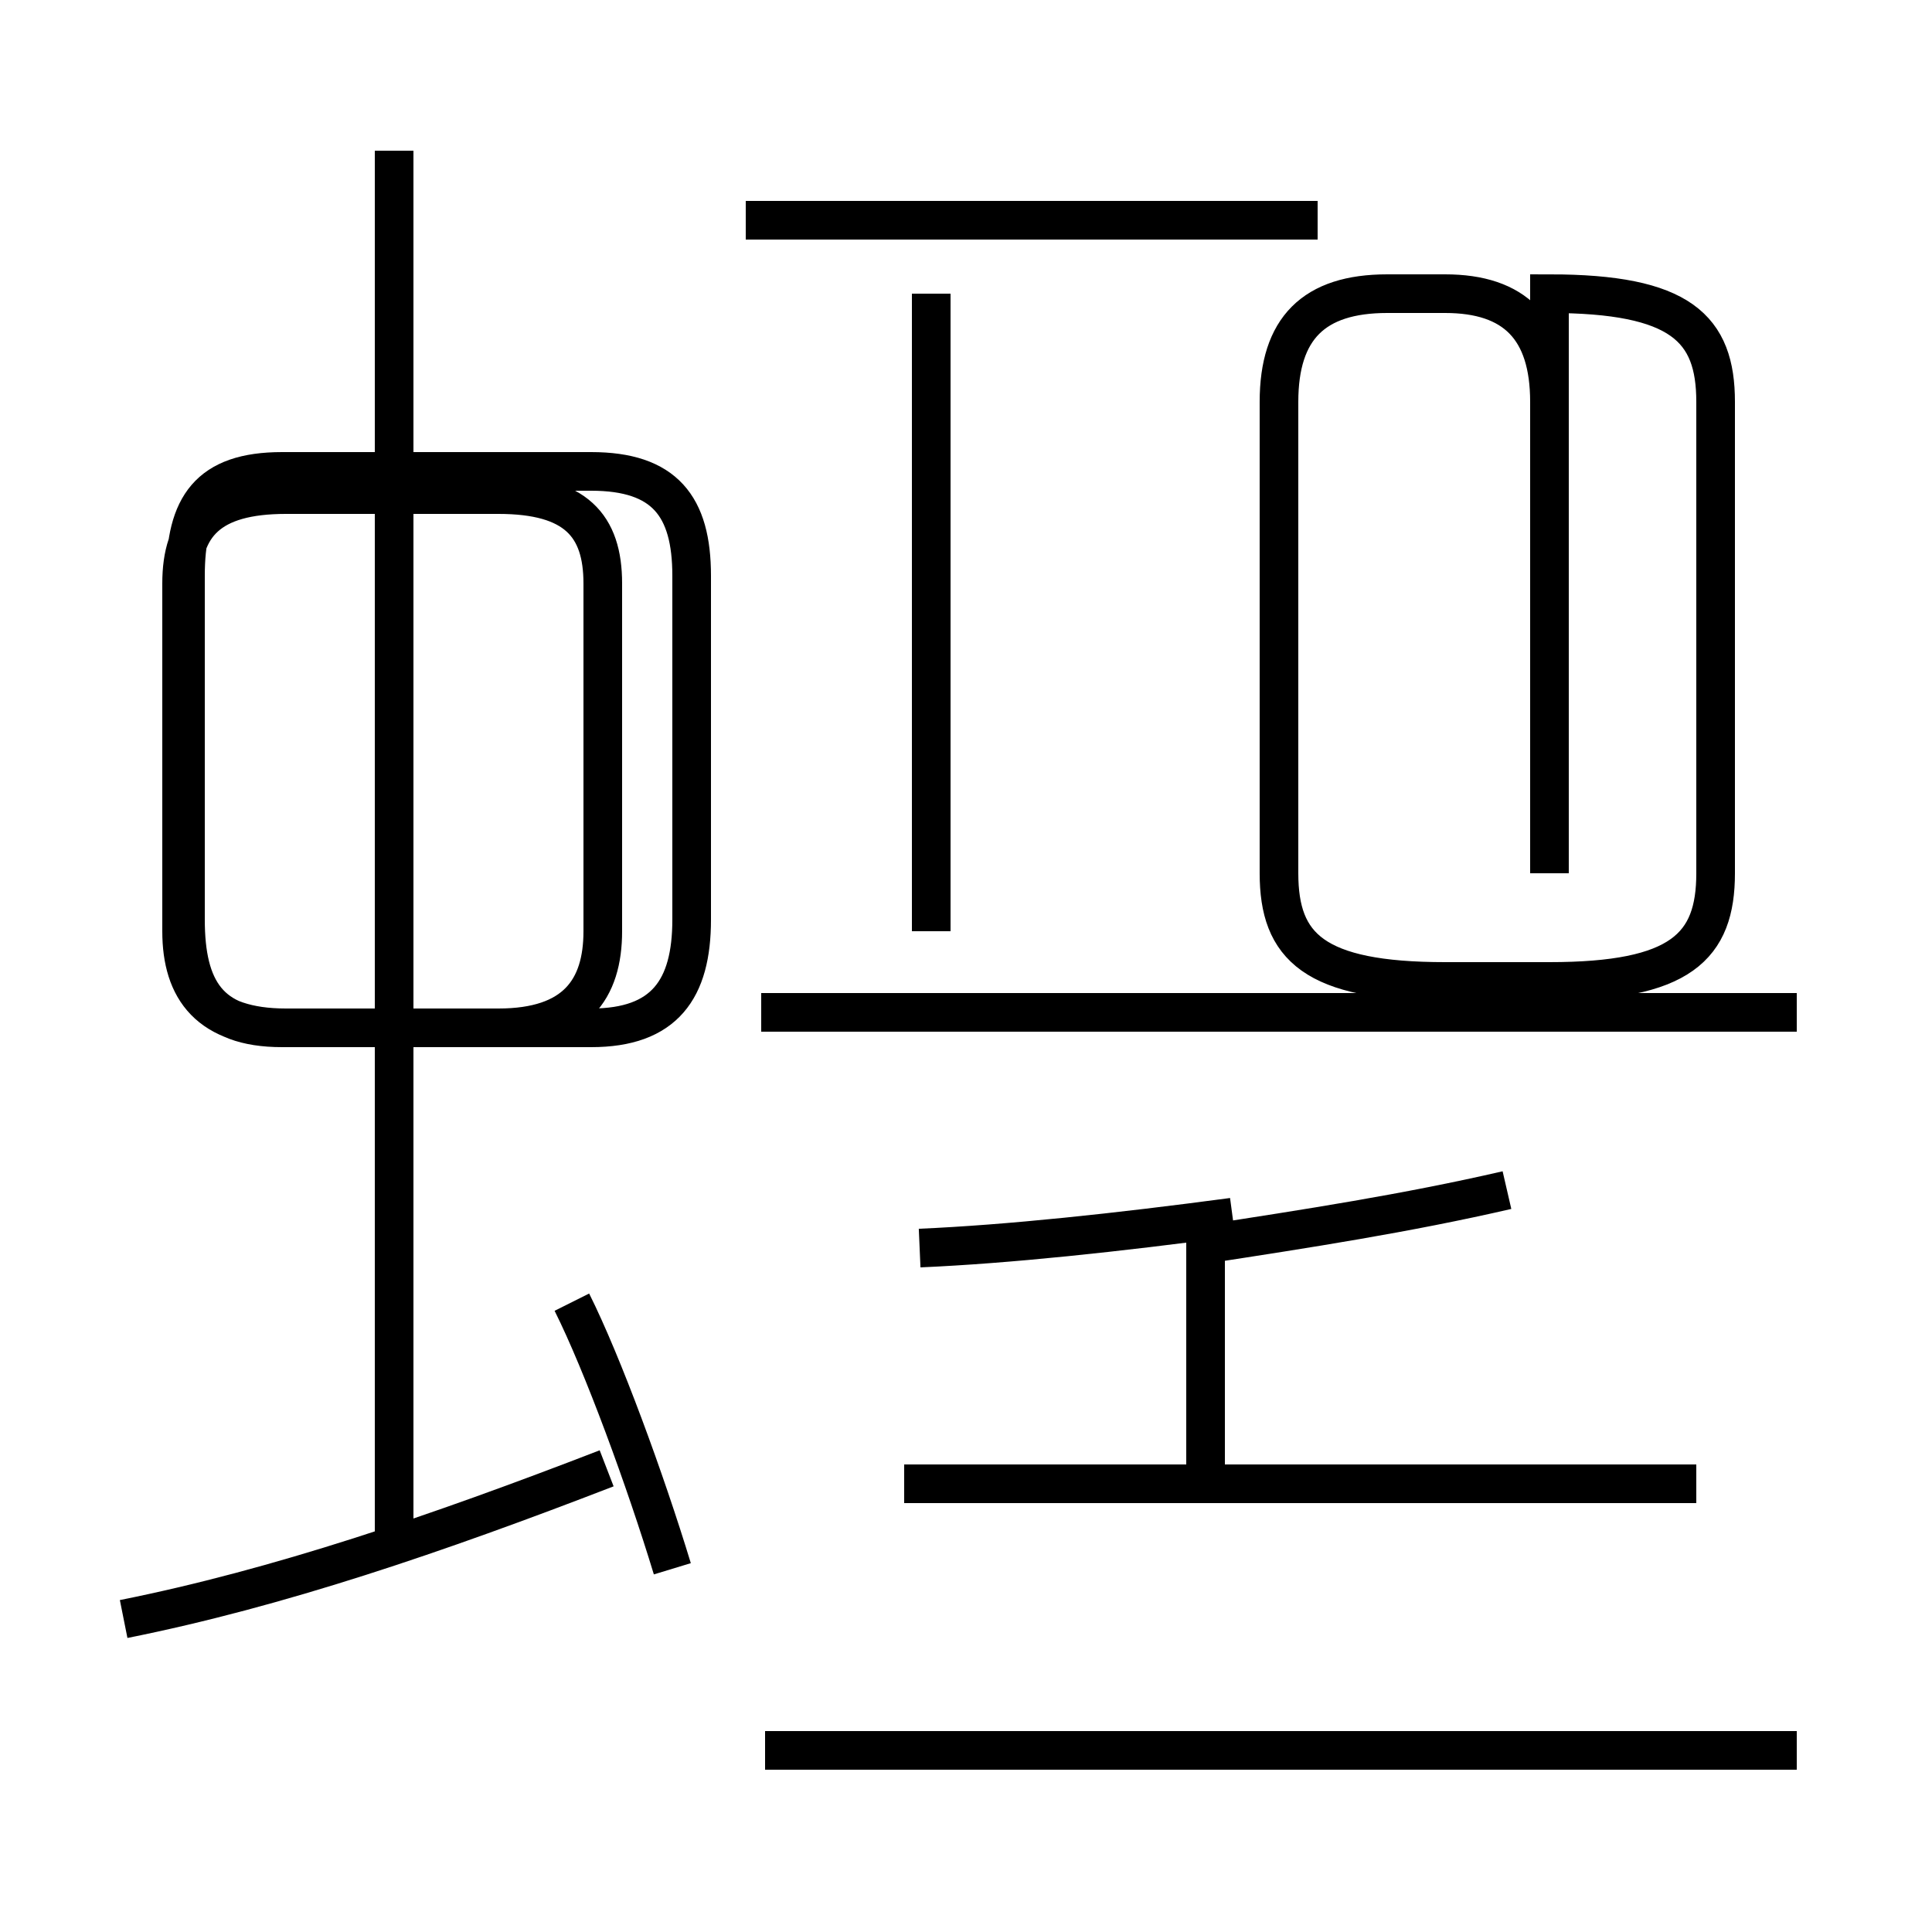 <?xml version='1.0' encoding='utf8'?>
<svg viewBox="0.0 -44.0 50.0 50.0" version="1.1" xmlns="http://www.w3.org/2000/svg">
<rect x="0.0" y="-44.0" width="50.0" height="50.0" fill="#808080" stroke="none"/>
<rect x="-1000" y="-1000" width="2000" height="2000" stroke="white" fill="white"/>
<g style="fill:none; stroke:#000000;  stroke-width:1">
<path d="M 3.2 2.1 C 7.2 2.9 11.3 4.3 15.7 6.0 M 10.2 3.8 L 10.2 40.1 M 17.4 3.4 C 16.7 5.7 15.6 8.7 14.8 10.3 M 7.4 17.4 L 12.9 17.4 C 14.9 17.4 15.6 18.4 15.6 19.9 L 15.6 28.9 C 15.6 30.4 14.9 31.2 12.9 31.2 L 7.4 31.2 C 5.4 31.2 4.7 30.4 4.7 28.9 L 4.7 19.9 C 4.7 18.4 5.4 17.4 7.4 17.4 Z M 17.9 20.2 L 17.9 29.1 C 17.9 30.9 17.2 31.8 15.3 31.8 L 7.3 31.8 C 5.4 31.8 4.8 30.9 4.8 29.1 L 4.8 20.2 C 4.8 18.4 5.4 17.4 7.3 17.4 L 15.3 17.4 C 17.2 17.4 17.9 18.4 17.9 20.2 Z M 19.8 -1.3 L 46.5 -1.3 M 23.8 11.7 C 26.1 11.8 28.9 12.1 31.9 12.5 M 24.1 21.3 L 24.1 36.4 M 24.1 19.9 L 24.1 32.4 M 34.1 38.3 L 19.3 38.3 M 31.2 5.6 L 31.2 11.8 C 33.8 12.2 36.4 12.6 39.0 13.2 M 43.9 5.6 L 23.4 5.6 M 40.1 21.4 L 40.1 33.6 C 40.1 35.5 39.2 36.4 37.4 36.4 L 35.9 36.4 C 34.0 36.4 33.1 35.5 33.1 33.6 L 33.1 21.4 C 33.1 19.5 34.0 18.6 37.4 18.6 L 40.1 18.6 C 43.5 18.6 44.4 19.5 44.4 21.4 L 44.4 33.6 C 44.4 35.5 43.5 36.4 40.1 36.4 Z M 46.5 17.8 L 19.7 17.8 " transform="scale(1, -1)" />
</g>
</svg>
